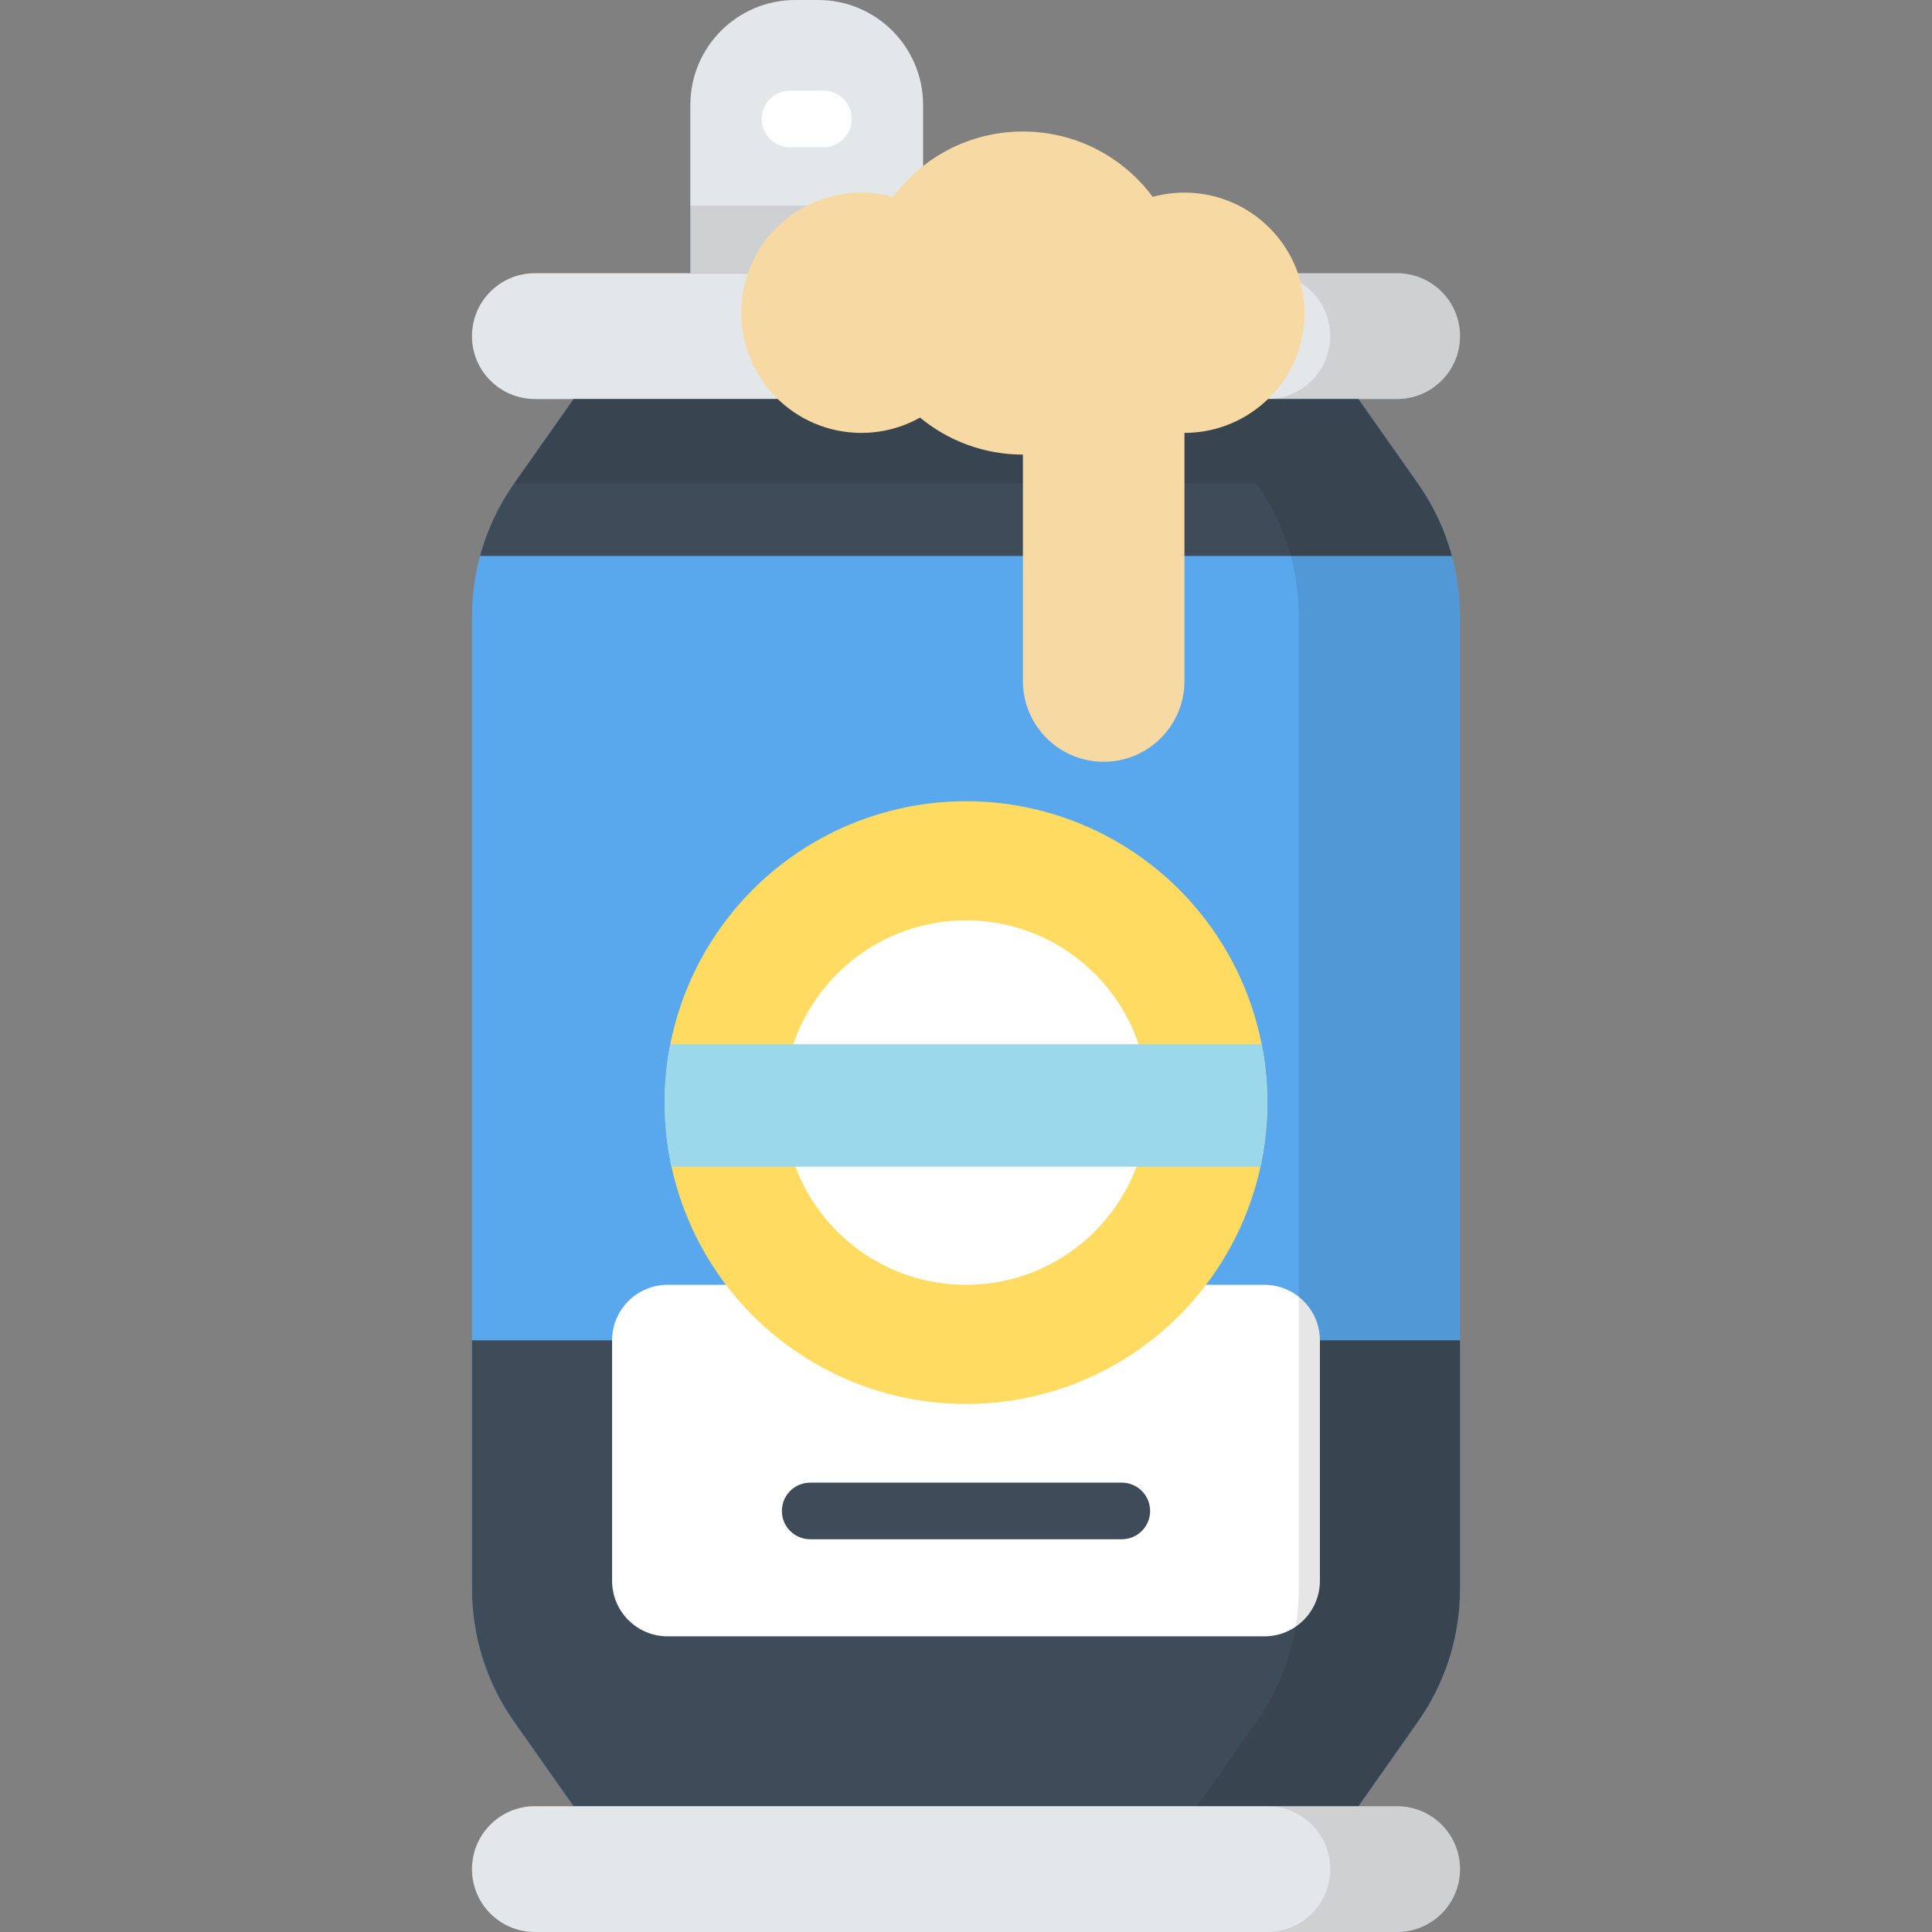 <?xml version="1.0" encoding="iso-8859-1"?>
<!-- Generator: Adobe Illustrator 19.0.0, SVG Export Plug-In . SVG Version: 6.00 Build 0)  -->
<svg xmlns="http://www.w3.org/2000/svg" xmlns:xlink="http://www.w3.org/1999/xlink" version="1.1" id="Capa_1" x="0px" y="0px" viewBox="0 0 512 512" style="enable-background:new 0 0 512 512;" xml:space="preserve">
<rect x="0" y="0" width="512" height="512" fill="#808080" stroke="none"/>
<path style="fill:#E4E7E9;" d="M244.627,72.404h-61.675V27.822C182.952,12.456,195.409,0,210.775,0h6.03  c15.366,0,27.822,12.456,27.822,27.822V72.404z"/>
<path style="fill:#59A8ED;" d="M375.776,128.148l-15.78-22.409H152.004l-15.78,22.409c-7.253,10.301-11.147,22.591-11.147,35.19  v257.729c0,12.598,3.893,24.889,11.147,35.19l15.78,22.409h207.992l15.78-22.409c7.253-10.301,11.147-22.591,11.147-35.19V163.338  C386.922,150.74,383.029,138.449,375.776,128.148z"/>
<path style="fill:#3E4B58;" d="M125.077,355.209v65.858c0,12.598,3.893,24.889,11.147,35.19l15.78,22.409h207.992l15.78-22.409  c7.253-10.301,11.147-22.591,11.147-35.19v-65.858H125.077z"/>
<path style="fill:#E4E7E9;" d="M370.255,72.404h-228.51c-9.205,0-16.667,7.462-16.667,16.667l0,0  c0,9.205,7.462,16.667,16.667,16.667h228.511c9.205,0,16.667-7.462,16.667-16.667l0,0C386.922,79.867,379.461,72.404,370.255,72.404  z"/>
<g style="opacity:0.1;">
	<path d="M370.255,72.404h-34.389c9.205,0,16.667,7.462,16.667,16.667s-7.462,16.667-16.667,16.667h34.389   c9.205,0,16.667-7.462,16.667-16.667C386.922,79.867,379.46,72.404,370.255,72.404z"/>
</g>
<path style="fill:#E4E7E9;" d="M370.255,478.666h-228.51c-9.205,0-16.667,7.462-16.667,16.667l0,0  c0,9.205,7.462,16.667,16.667,16.667h228.511c9.205,0,16.667-7.462,16.667-16.667l0,0  C386.922,486.128,379.461,478.666,370.255,478.666z"/>
<path style="fill:#FFFFFF;" d="M218.219,39.023h-8.858c-4.143,0-7.5-3.357-7.5-7.5s3.357-7.5,7.5-7.5h8.858  c4.143,0,7.5,3.357,7.5,7.5S222.361,39.023,218.219,39.023z"/>
<g style="opacity:0.1;">
	<rect x="182.95" y="54.5" width="61.675" height="17.9"/>
</g>
<g style="opacity:0.1;">
	<path d="M370.255,478.666h-34.389c9.205,0,16.667,7.462,16.667,16.667S345.071,512,335.866,512h34.389   c9.205,0,16.667-7.462,16.667-16.667S379.46,478.666,370.255,478.666z"/>
</g>
<path style="fill:#3E4B58;" d="M375.776,128.148l-15.78-22.409H152.004l-15.78,22.409c-4.122,5.854-7.156,12.352-9.01,19.183  h257.571C382.932,140.501,379.898,134.002,375.776,128.148z"/>
<path style="fill:#FFFFFF;" d="M335.068,433.646H176.932c-8.13,0-14.72-6.59-14.72-14.72v-63.717c0-8.13,6.59-14.72,14.72-14.72  h158.136c8.13,0,14.72,6.59,14.72,14.72v63.717C349.788,427.055,343.198,433.646,335.068,433.646z"/>
<path style="fill:#3E4B58;" d="M297.295,407.918h-82.59c-4.143,0-7.5-3.357-7.5-7.5s3.357-7.5,7.5-7.5h82.59  c4.143,0,7.5,3.357,7.5,7.5S301.438,407.918,297.295,407.918z"/>
<circle style="fill:#FFDB62;" cx="256" cy="292.2" r="79.87"/>
<circle style="fill:#FFFFFF;" cx="256" cy="292.2" r="48.29"/>
<path style="fill:#9BD8EB;" d="M334.353,276.721H177.647c-0.984,5.01-1.513,10.183-1.513,15.481c0,5.827,0.64,11.501,1.825,16.973  h156.082c1.185-5.472,1.825-11.146,1.825-16.973C335.866,286.904,335.337,281.73,334.353,276.721z"/>
<g style="opacity:0.1;">
	<path d="M375.776,128.148l-15.78-22.409H152.004l-15.78,22.409h196.813c7.253,10.301,11.147,22.591,11.147,35.19v257.729   c0,12.598-3.893,24.889-11.147,35.19l-15.78,22.409h42.738l15.78-22.409c7.253-10.301,11.147-22.591,11.147-35.19V163.338   C386.923,150.74,383.029,138.449,375.776,128.148z"/>
</g>
<path style="fill:#F7D9A4;" d="M313.892,51.045c-2.913,0-5.732,0.399-8.413,1.132c-7.801-10.511-20.302-17.326-34.397-17.326  s-26.596,6.814-34.397,17.326c-2.681-0.733-5.5-1.132-8.413-1.132c-17.583,0-31.837,14.254-31.837,31.838  c0,17.583,14.254,31.837,31.837,31.837c5.646,0,10.946-1.476,15.544-4.054c7.405,6.125,16.906,9.806,27.266,9.806v60.003  c0,11.822,9.583,21.405,21.405,21.405s21.405-9.583,21.405-21.405V114.72c17.583,0,31.837-14.254,31.837-31.837  S331.475,51.045,313.892,51.045z"/>
<g>
</g>
<g>
</g>
<g>
</g>
<g>
</g>
<g>
</g>
<g>
</g>
<g>
</g>
<g>
</g>
<g>
</g>
<g>
</g>
<g>
</g>
<g>
</g>
<g>
</g>
<g>
</g>
<g>
</g>
</svg>
